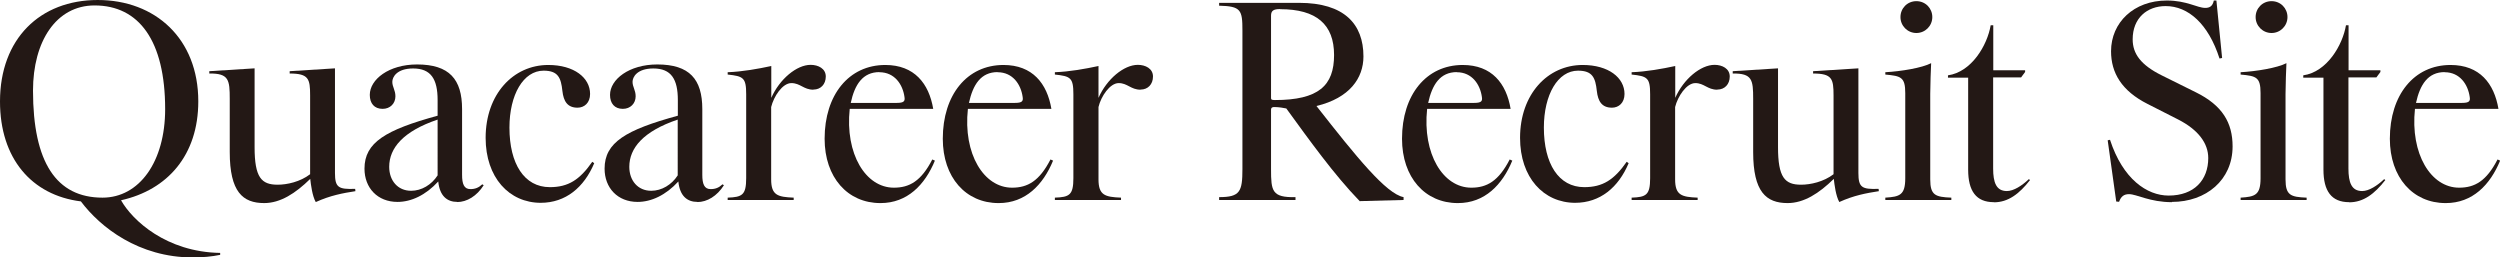 <svg viewBox="0 0 193.15 19.89" xmlns="http://www.w3.org/2000/svg"><g fill="#231815"><path d="m9.35 15.47c.88 1.56 3.5 4 7.66 4.07v.15c-.62.13-1.36.2-2.11.2-4.18 0-7.15-2.33-8.65-4.33-3.83-.48-6.25-3.34-6.25-7.72 0-4.85 3.1-7.84 7.55-7.84s7.77 2.99 7.77 7.83c0 4.16-2.38 6.84-5.96 7.64zm-2.04-15.05c-2.98 0-4.76 2.79-4.76 6.58 0 5.54 1.8 8.27 5.37 8.27 2.84 0 4.84-2.77 4.84-6.84 0-5.28-2.02-8.01-5.45-8.01z"/><path d="m24.39 15.6c-.26-.46-.37-1.32-.42-1.78-1.14 1.12-2.31 1.87-3.56 1.87-1.65 0-2.66-.86-2.66-3.94v-4.11c0-1.47-.07-1.98-1.58-1.96v-.18l3.5-.22v6.09c0 2.35.53 2.9 1.78 2.9.73 0 1.74-.22 2.51-.81v-6.09c0-1.28-.11-1.69-1.58-1.69v-.18l3.5-.22v8.08c0 1.12.26 1.28 1.56 1.23l.02.18c-.97.15-1.94.33-3.06.84z"/><path d="m35.33 15.6c-.77 0-1.36-.44-1.47-1.58-.97 1.06-2.09 1.58-3.15 1.58-1.54 0-2.55-1.08-2.55-2.57 0-2.02 1.63-2.99 5.65-4.09v-1.21c0-1.61-.51-2.44-1.89-2.44-1.28 0-1.61.68-1.61 1.03 0 .4.24.64.24 1.12 0 .55-.4.97-.99.97-.64 0-.99-.42-.99-1.08 0-1.19 1.47-2.35 3.65-2.35 2.49 0 3.48 1.14 3.48 3.45v5.08c0 .7.15 1.1.64 1.1.37 0 .64-.11.92-.37l.11.07c-.53.84-1.3 1.3-2.05 1.3zm-1.52-6.36c-2.66.9-3.74 2.2-3.74 3.65 0 1.06.66 1.85 1.69 1.85.81 0 1.58-.46 2.05-1.19z"/><path d="m41.79 15.67c-2.46 0-4.27-1.96-4.27-5.02 0-3.37 2.13-5.63 4.84-5.63 2 0 3.23.99 3.23 2.24 0 .68-.44 1.06-.97 1.06-.77 0-1.08-.48-1.17-1.3-.11-1.01-.33-1.56-1.45-1.56-1.56 0-2.64 1.85-2.64 4.4 0 2.79 1.14 4.6 3.12 4.6 1.43 0 2.31-.57 3.28-1.96l.15.11c-.79 1.87-2.2 3.06-4.14 3.06z"/><path d="m53.88 15.6c-.77 0-1.36-.44-1.47-1.58-.97 1.06-2.09 1.58-3.15 1.58-1.54 0-2.55-1.08-2.55-2.57 0-2.02 1.63-2.99 5.66-4.09v-1.21c0-1.61-.51-2.44-1.89-2.44-1.28 0-1.61.68-1.61 1.03 0 .4.24.64.24 1.12 0 .55-.4.97-.99.97-.64 0-.99-.42-.99-1.08 0-1.19 1.47-2.35 3.65-2.35 2.49 0 3.48 1.14 3.48 3.45v5.08c0 .7.15 1.1.64 1.1.38 0 .64-.11.92-.37l.11.07c-.53.84-1.3 1.3-2.05 1.3zm-1.52-6.36c-2.66.9-3.74 2.2-3.74 3.65 0 1.06.66 1.85 1.69 1.85.81 0 1.58-.46 2.05-1.19z"/><path d="m62.84 6.93c-.75 0-1.01-.51-1.7-.51s-1.36 1.03-1.56 1.85v5.59c0 1.23.51 1.36 1.74 1.41v.18h-5.1v-.18c1.12-.04 1.43-.2 1.43-1.5v-6.49c0-1.28-.22-1.39-1.43-1.52v-.18c1.14-.04 2.35-.26 3.37-.48v2.46c.64-1.45 1.96-2.55 3.04-2.55.59 0 1.17.29 1.17.9s-.4 1.01-.95 1.01z"/><path d="m68.02 15.69c-2.53 0-4.31-1.98-4.31-4.97 0-3.39 1.87-5.7 4.69-5.7 2.24 0 3.37 1.43 3.7 3.39h-6.45c-.37 3.48 1.23 6.09 3.41 6.09 1.21 0 2.11-.51 2.97-2.18l.2.09c-.77 1.87-2.13 3.28-4.2 3.28zm-.07-10.12c-1.3 0-1.92.97-2.22 2.38h3.56c.57 0 .64-.15.59-.46-.13-.95-.75-1.91-1.94-1.91z"/><path d="m77.15 15.69c-2.53 0-4.31-1.98-4.31-4.97 0-3.39 1.87-5.7 4.69-5.7 2.24 0 3.37 1.43 3.7 3.39h-6.45c-.38 3.48 1.23 6.09 3.41 6.09 1.21 0 2.11-.51 2.97-2.18l.2.09c-.77 1.87-2.13 3.28-4.2 3.28zm-.07-10.12c-1.3 0-1.91.97-2.22 2.38h3.56c.57 0 .64-.15.59-.46-.13-.95-.75-1.91-1.94-1.91z"/><path d="m88.12 6.93c-.75 0-1.01-.51-1.69-.51s-1.37 1.03-1.56 1.85v5.59c0 1.23.51 1.36 1.74 1.41v.18h-5.11v-.18c1.12-.04 1.43-.2 1.43-1.5v-6.49c0-1.28-.22-1.39-1.43-1.52v-.18c1.14-.04 2.35-.26 3.37-.48v2.46c.64-1.45 1.96-2.55 3.04-2.55.59 0 1.17.29 1.17.9s-.4 1.01-.95 1.01z"/><path d="m105.04 15.53c-1.98-2.05-3.87-4.69-5.66-7.15-.18-.04-.59-.11-.92-.11-.13 0-.26.02-.26.22v4.58c0 1.69.07 2.2 1.89 2.16v.22h-5.9v-.22c1.61 0 1.8-.42 1.8-2.16v-10.72c0-1.58-.11-1.87-1.8-1.91v-.22h6.18c3.48 0 4.97 1.63 4.97 4.14 0 1.67-1.06 3.21-3.63 3.83 3.12 3.98 5.39 6.78 6.73 7.04v.22l-3.41.09zm-6.14-14.83c-.51 0-.7.13-.7.51v6.34c0 .13.02.18.29.18 3.39 0 4.58-1.12 4.58-3.48s-1.36-3.54-4.16-3.54z"/><path d="m112.63 15.69c-2.53 0-4.31-1.98-4.31-4.97 0-3.39 1.87-5.7 4.69-5.7 2.25 0 3.37 1.43 3.7 3.39h-6.45c-.37 3.48 1.23 6.09 3.41 6.09 1.21 0 2.11-.51 2.97-2.18l.2.09c-.77 1.87-2.13 3.28-4.2 3.28zm-.07-10.12c-1.3 0-1.91.97-2.22 2.38h3.56c.57 0 .64-.15.59-.46-.13-.95-.75-1.91-1.94-1.91z"/><path d="m121.71 15.67c-2.46 0-4.27-1.96-4.27-5.02 0-3.37 2.13-5.63 4.84-5.63 2 0 3.23.99 3.23 2.24 0 .68-.44 1.06-.97 1.06-.77 0-1.08-.48-1.17-1.3-.11-1.01-.33-1.56-1.45-1.56-1.56 0-2.64 1.85-2.64 4.4 0 2.79 1.14 4.6 3.12 4.6 1.43 0 2.31-.57 3.28-1.96l.15.11c-.79 1.87-2.2 3.06-4.14 3.06z"/><path d="m132.67 6.93c-.75 0-1.01-.51-1.69-.51s-1.36 1.03-1.56 1.85v5.59c0 1.23.51 1.36 1.74 1.41v.18h-5.1v-.18c1.12-.04 1.43-.2 1.43-1.5v-6.49c0-1.28-.22-1.39-1.43-1.52v-.18c1.14-.04 2.35-.26 3.37-.48v2.46c.64-1.45 1.96-2.55 3.04-2.55.59 0 1.17.29 1.17.9s-.4 1.01-.95 1.01z"/><path d="m142.1 15.6c-.26-.46-.37-1.32-.42-1.78-1.14 1.12-2.31 1.87-3.57 1.87-1.65 0-2.66-.86-2.66-3.94v-4.11c0-1.47-.07-1.98-1.58-1.96v-.18l3.5-.22v6.09c0 2.35.53 2.9 1.78 2.9.73 0 1.74-.22 2.51-.81v-6.09c0-1.28-.11-1.69-1.58-1.69v-.18l3.5-.22v8.08c0 1.12.26 1.28 1.56 1.23l.02.18c-.97.15-1.94.33-3.06.84z"/><path d="m145.66 15.45v-.18c1.12-.07 1.54-.2 1.54-1.5v-6.58c0-1.23-.33-1.32-1.54-1.43v-.18c1.23-.07 2.82-.33 3.54-.7-.02.42-.07 1.67-.07 2.38v6.6c0 1.23.4 1.36 1.63 1.41v.18zm2.4-12.9c-.68 0-1.23-.55-1.23-1.23s.53-1.23 1.23-1.23 1.23.55 1.23 1.23-.55 1.23-1.23 1.23z"/><path d="m154.04 15.62c-1.36 0-1.98-.86-1.98-2.51v-7.11h-1.56v-.18c1.83-.26 3.04-2.33 3.3-3.87h.2v3.48h2.46v.13l-.31.42h-2.16v7.04c0 1.08.24 1.74 1.06 1.74.53 0 1.17-.42 1.7-.92l.09.07c-.84 1.08-1.7 1.72-2.79 1.72z"/><path d="m167.81 15.62c-1.72 0-2.73-.62-3.32-.62-.4 0-.62.18-.77.59l-.22-.02-.66-4.73.18-.04c.99 3.04 2.86 4.31 4.53 4.31 1.98 0 3.06-1.21 3.06-2.9 0-1.14-.77-2.18-2.31-2.97l-2.38-1.21c-2-1.01-2.82-2.4-2.82-4.07 0-2.22 1.76-3.92 4.31-3.92 1.54 0 2.35.57 2.97.57.31 0 .57-.11.66-.57h.2l.44 4.44-.2.04c-.86-2.68-2.42-4.05-4.16-4.05-1.43 0-2.55.92-2.55 2.57 0 1.12.64 1.98 2.22 2.77l2.66 1.32c2.05 1.01 2.84 2.35 2.84 4.18 0 2.6-2.05 4.29-4.69 4.29z"/><path d="m173.11 15.45v-.18c1.12-.07 1.54-.2 1.54-1.5v-6.58c0-1.23-.33-1.32-1.54-1.43v-.18c1.23-.07 2.82-.33 3.54-.7-.02.42-.07 1.67-.07 2.38v6.6c0 1.23.4 1.36 1.63 1.41v.18h-5.11zm2.39-12.9c-.68 0-1.23-.55-1.23-1.23s.53-1.23 1.23-1.23 1.23.55 1.23 1.23-.55 1.23-1.23 1.23z"/><path d="m181.49 15.62c-1.36 0-1.98-.86-1.98-2.51v-7.11h-1.56v-.18c1.83-.26 3.04-2.33 3.3-3.87h.2v3.48h2.46v.13l-.31.42h-2.16v7.04c0 1.08.24 1.74 1.06 1.74.53 0 1.17-.42 1.7-.92l.09.07c-.84 1.08-1.7 1.72-2.79 1.72z"/><path d="m188.95 15.69c-2.53 0-4.31-1.98-4.31-4.97 0-3.39 1.87-5.7 4.69-5.7 2.25 0 3.37 1.43 3.7 3.39h-6.45c-.37 3.48 1.23 6.09 3.41 6.09 1.21 0 2.11-.51 2.97-2.18l.2.09c-.77 1.87-2.13 3.28-4.2 3.28zm-.07-10.12c-1.3 0-1.91.97-2.22 2.38h3.56c.57 0 .64-.15.59-.46-.13-.95-.75-1.91-1.94-1.91z"/></g></svg>